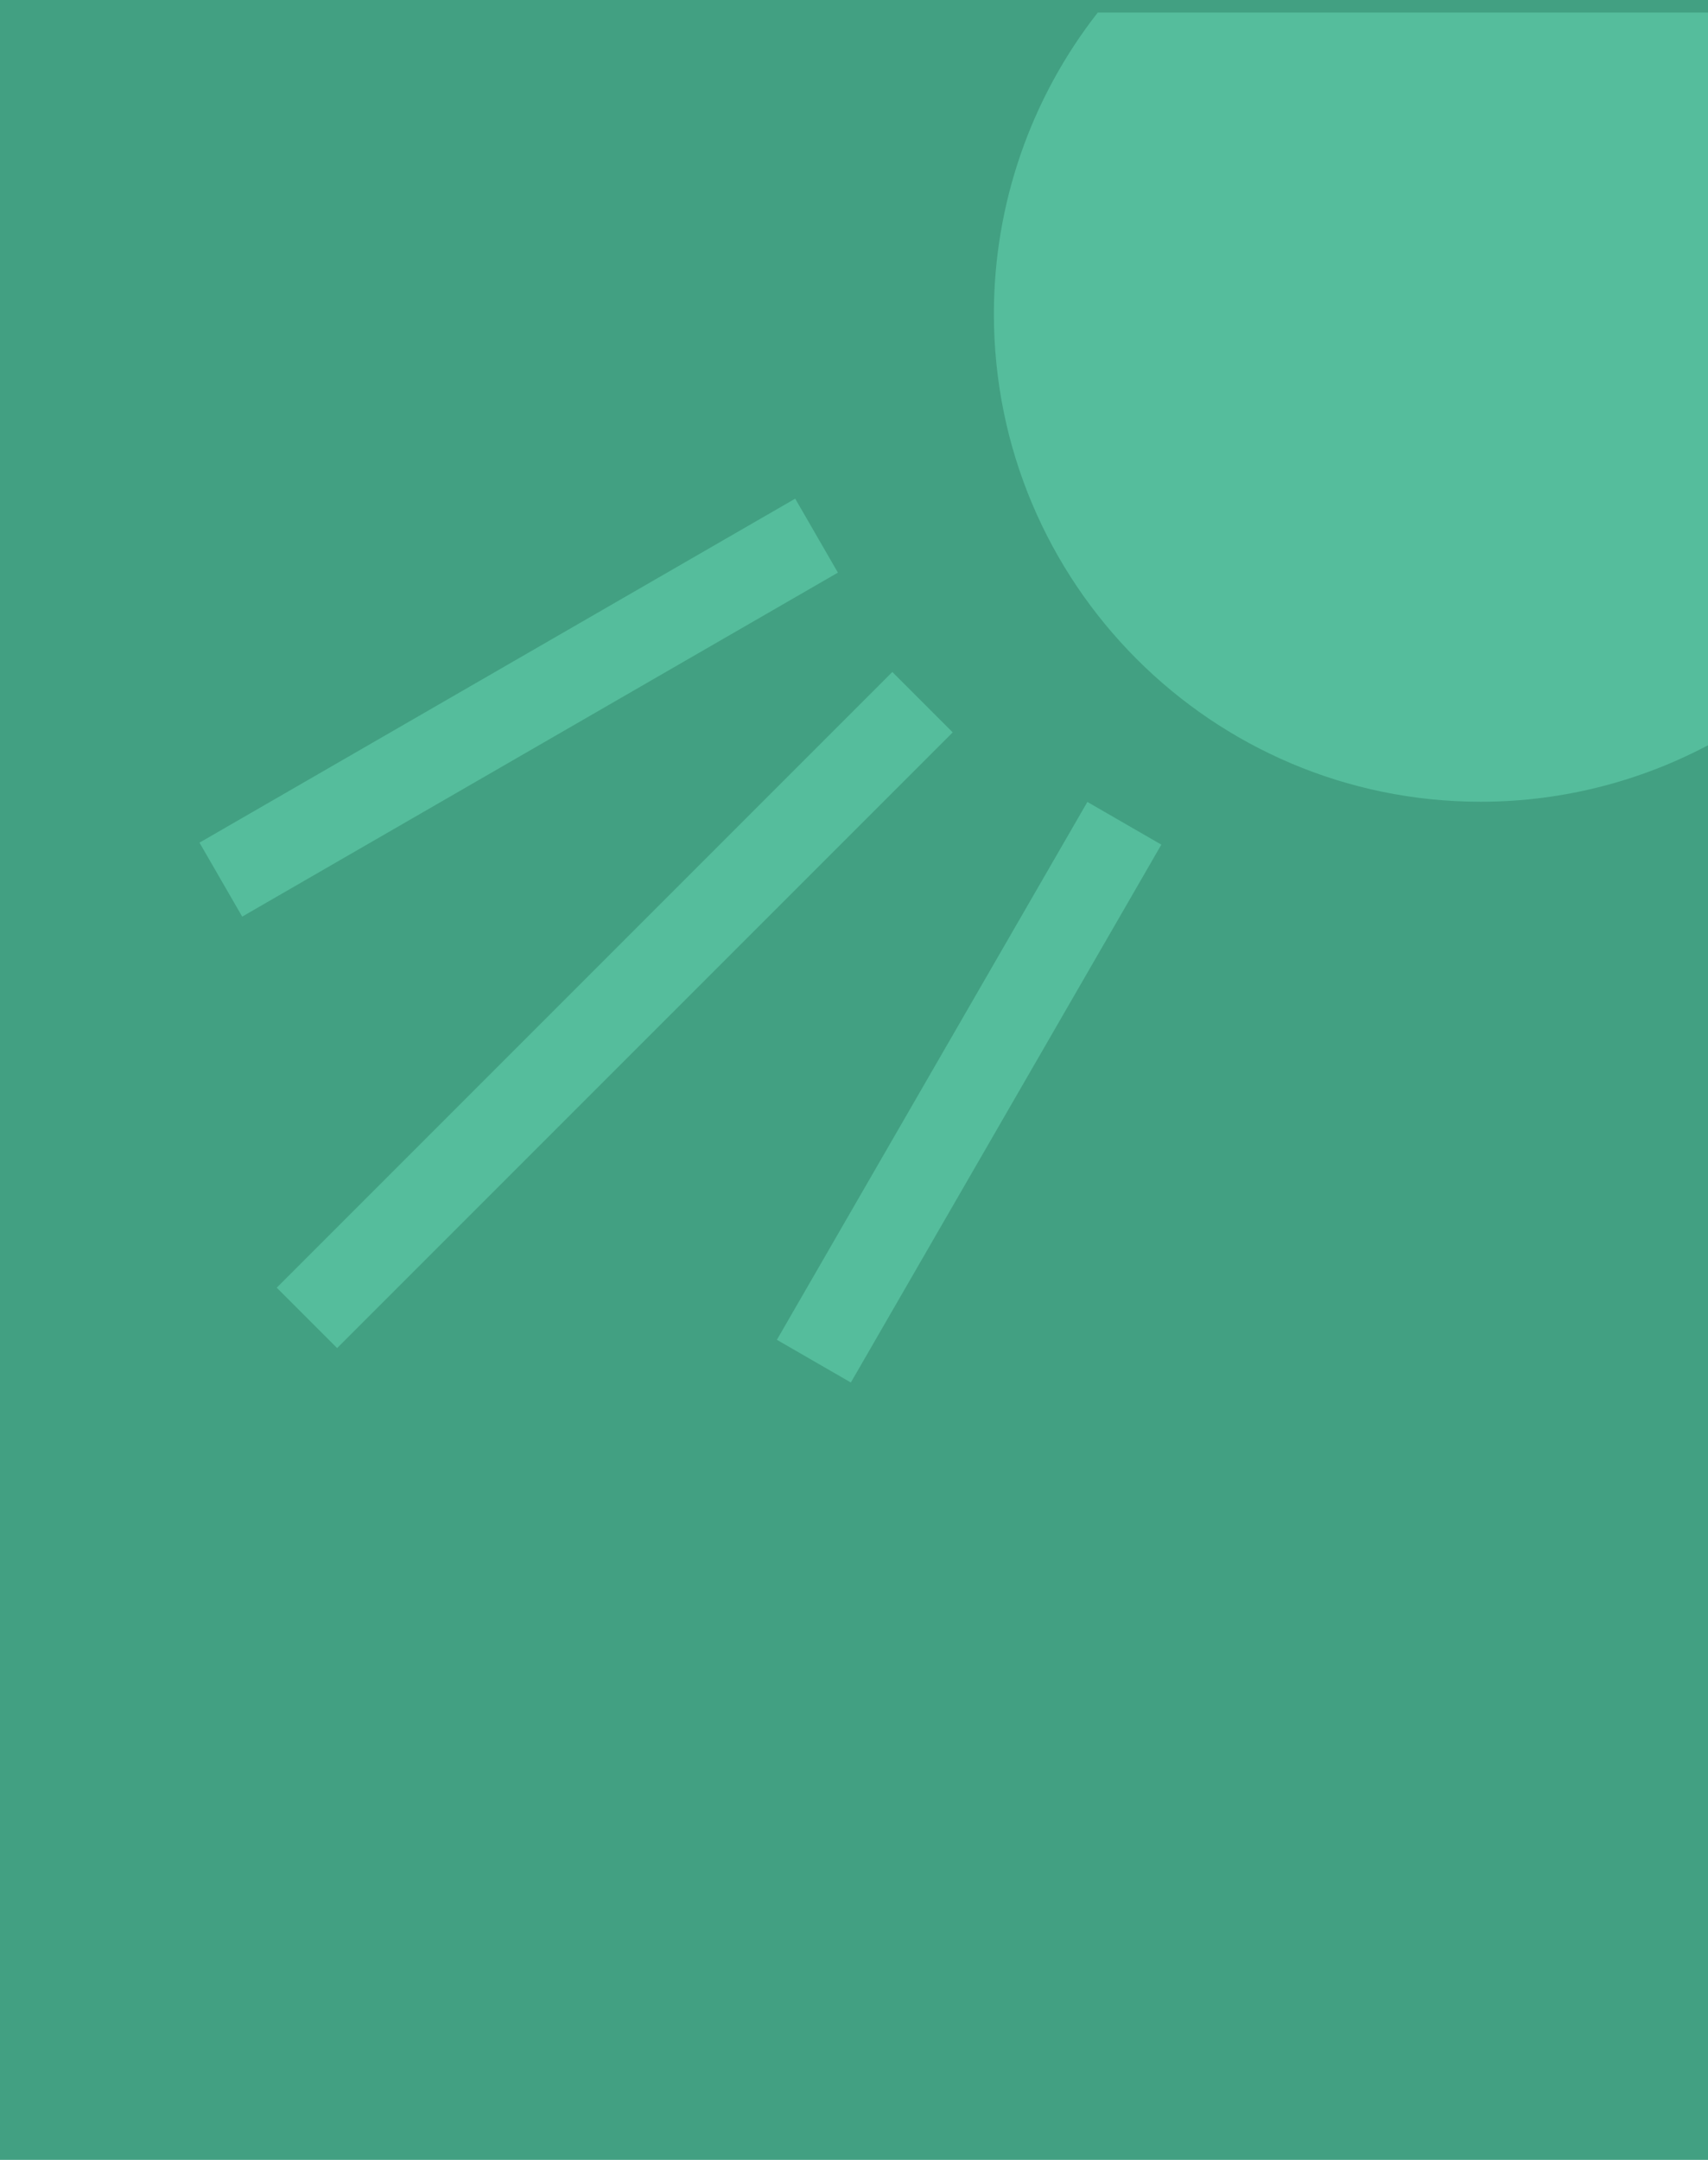 <svg xmlns:dc="http://purl.org/dc/elements/1.1/" xmlns:cc="http://creativecommons.org/ns#" xmlns:rdf="http://www.w3.org/1999/02/22-rdf-syntax-ns#" xmlns:svg="http://www.w3.org/2000/svg" xmlns="http://www.w3.org/2000/svg" xmlns:sodipodi="http://sodipodi.sourceforge.net/DTD/sodipodi-0.dtd" xmlns:inkscape="http://www.inkscape.org/namespaces/inkscape" width="81.981mm" height="103.651mm" viewBox="0 0 81.981 103.651" version="1.1" id="svg17178" inkscape:version="1.0.2 (e86c870879, 2021-01-15, custom)" sodipodi:docname="multipage-export-h_wkhlm1.svg">
  <defs id="defs17172">
    <clipPath clipPathUnits="userSpaceOnUse" id="clipPath21386">
      <rect style="opacity:1;fill:#d1ebdc;fill-opacity:0.933;stroke-width:0" id="rect21388" width="396.42" height="97.074" x="1384.606" y="-399.939" transform="scale(-1,1)"/>
    </clipPath>
  </defs>
  <sodipodi:namedview id="base" pagecolor="#ffffff" bordercolor="#666666" borderopacity="1.0" inkscape:pageopacity="0.0" inkscape:pageshadow="2" inkscape:zoom="0.24812419" inkscape:cx="913.96537" inkscape:cy="-239.884" inkscape:document-units="mm" inkscape:current-layer="layer1" inkscape:document-rotation="0" showgrid="false" inkscape:window-width="1113" inkscape:window-height="1001" inkscape:window-x="-9" inkscape:window-y="-9" inkscape:window-maximized="0"/>
  <g inkscape:label="Layer 1" inkscape:groupmode="layer" id="layer1" transform="translate(-257.144,116.894)">
    <g id="box 1" transform="translate(133.124,122.342)" inkscape:export-filename="C:\work\misc work\Aaranya\website\drawings\website exports for dev\other pages update\assets other pages\book a demo\book a demo.png" inkscape:export-xdpi="58.939999" inkscape:export-ydpi="58.939999">
      <rect style="display:inline;fill:#42a082;fill-opacity:1;stroke-width:0.696;paint-order:markers fill stroke" id="rect1121-8" width="81.981" height="103.651" x="-206.001" y="-239.236" transform="scale(-1,1)"/>
      <path id="rect2392" clip-path="none" style="display:inline;fill:#55bd9c;fill-opacity:1;stroke-width:2.485;paint-order:markers fill stroke" d="m 1265.213,1444.102 c -12.19,15.562 -18.816,34.774 -18.817,54.559 -5e-4,48.8 39.474,88.36 88.168,88.36 15.187,0 30.117,-3.931 43.342,-11.413 v -131.506 z" transform="matrix(0.265,0,0,0.265,-158.57,-621.321)" sodipodi:nodetypes="cssccc"/>
      <path style="fill:#eac86e;fill-opacity:1;stroke:#55bd9c;stroke-width:4.099;stroke-opacity:1;paint-order:markers fill stroke" d="m 163.213,-213.531 -28.593,16.508" id="path2398"/>
      <path style="fill:#eac86e;fill-opacity:1;stroke:#55bd9c;stroke-width:4.099;stroke-opacity:1;paint-order:markers fill stroke" d="m 168.299,-205.539 -29.547,29.547" id="path2400"/>
      <path style="fill:#eac86e;fill-opacity:1;stroke:#55bd9c;stroke-width:4.099;stroke-opacity:1;paint-order:markers fill stroke" d="m 177.987,-199.727 -14.903,25.812" id="path2402"/>
    </g>
  </g>
</svg>